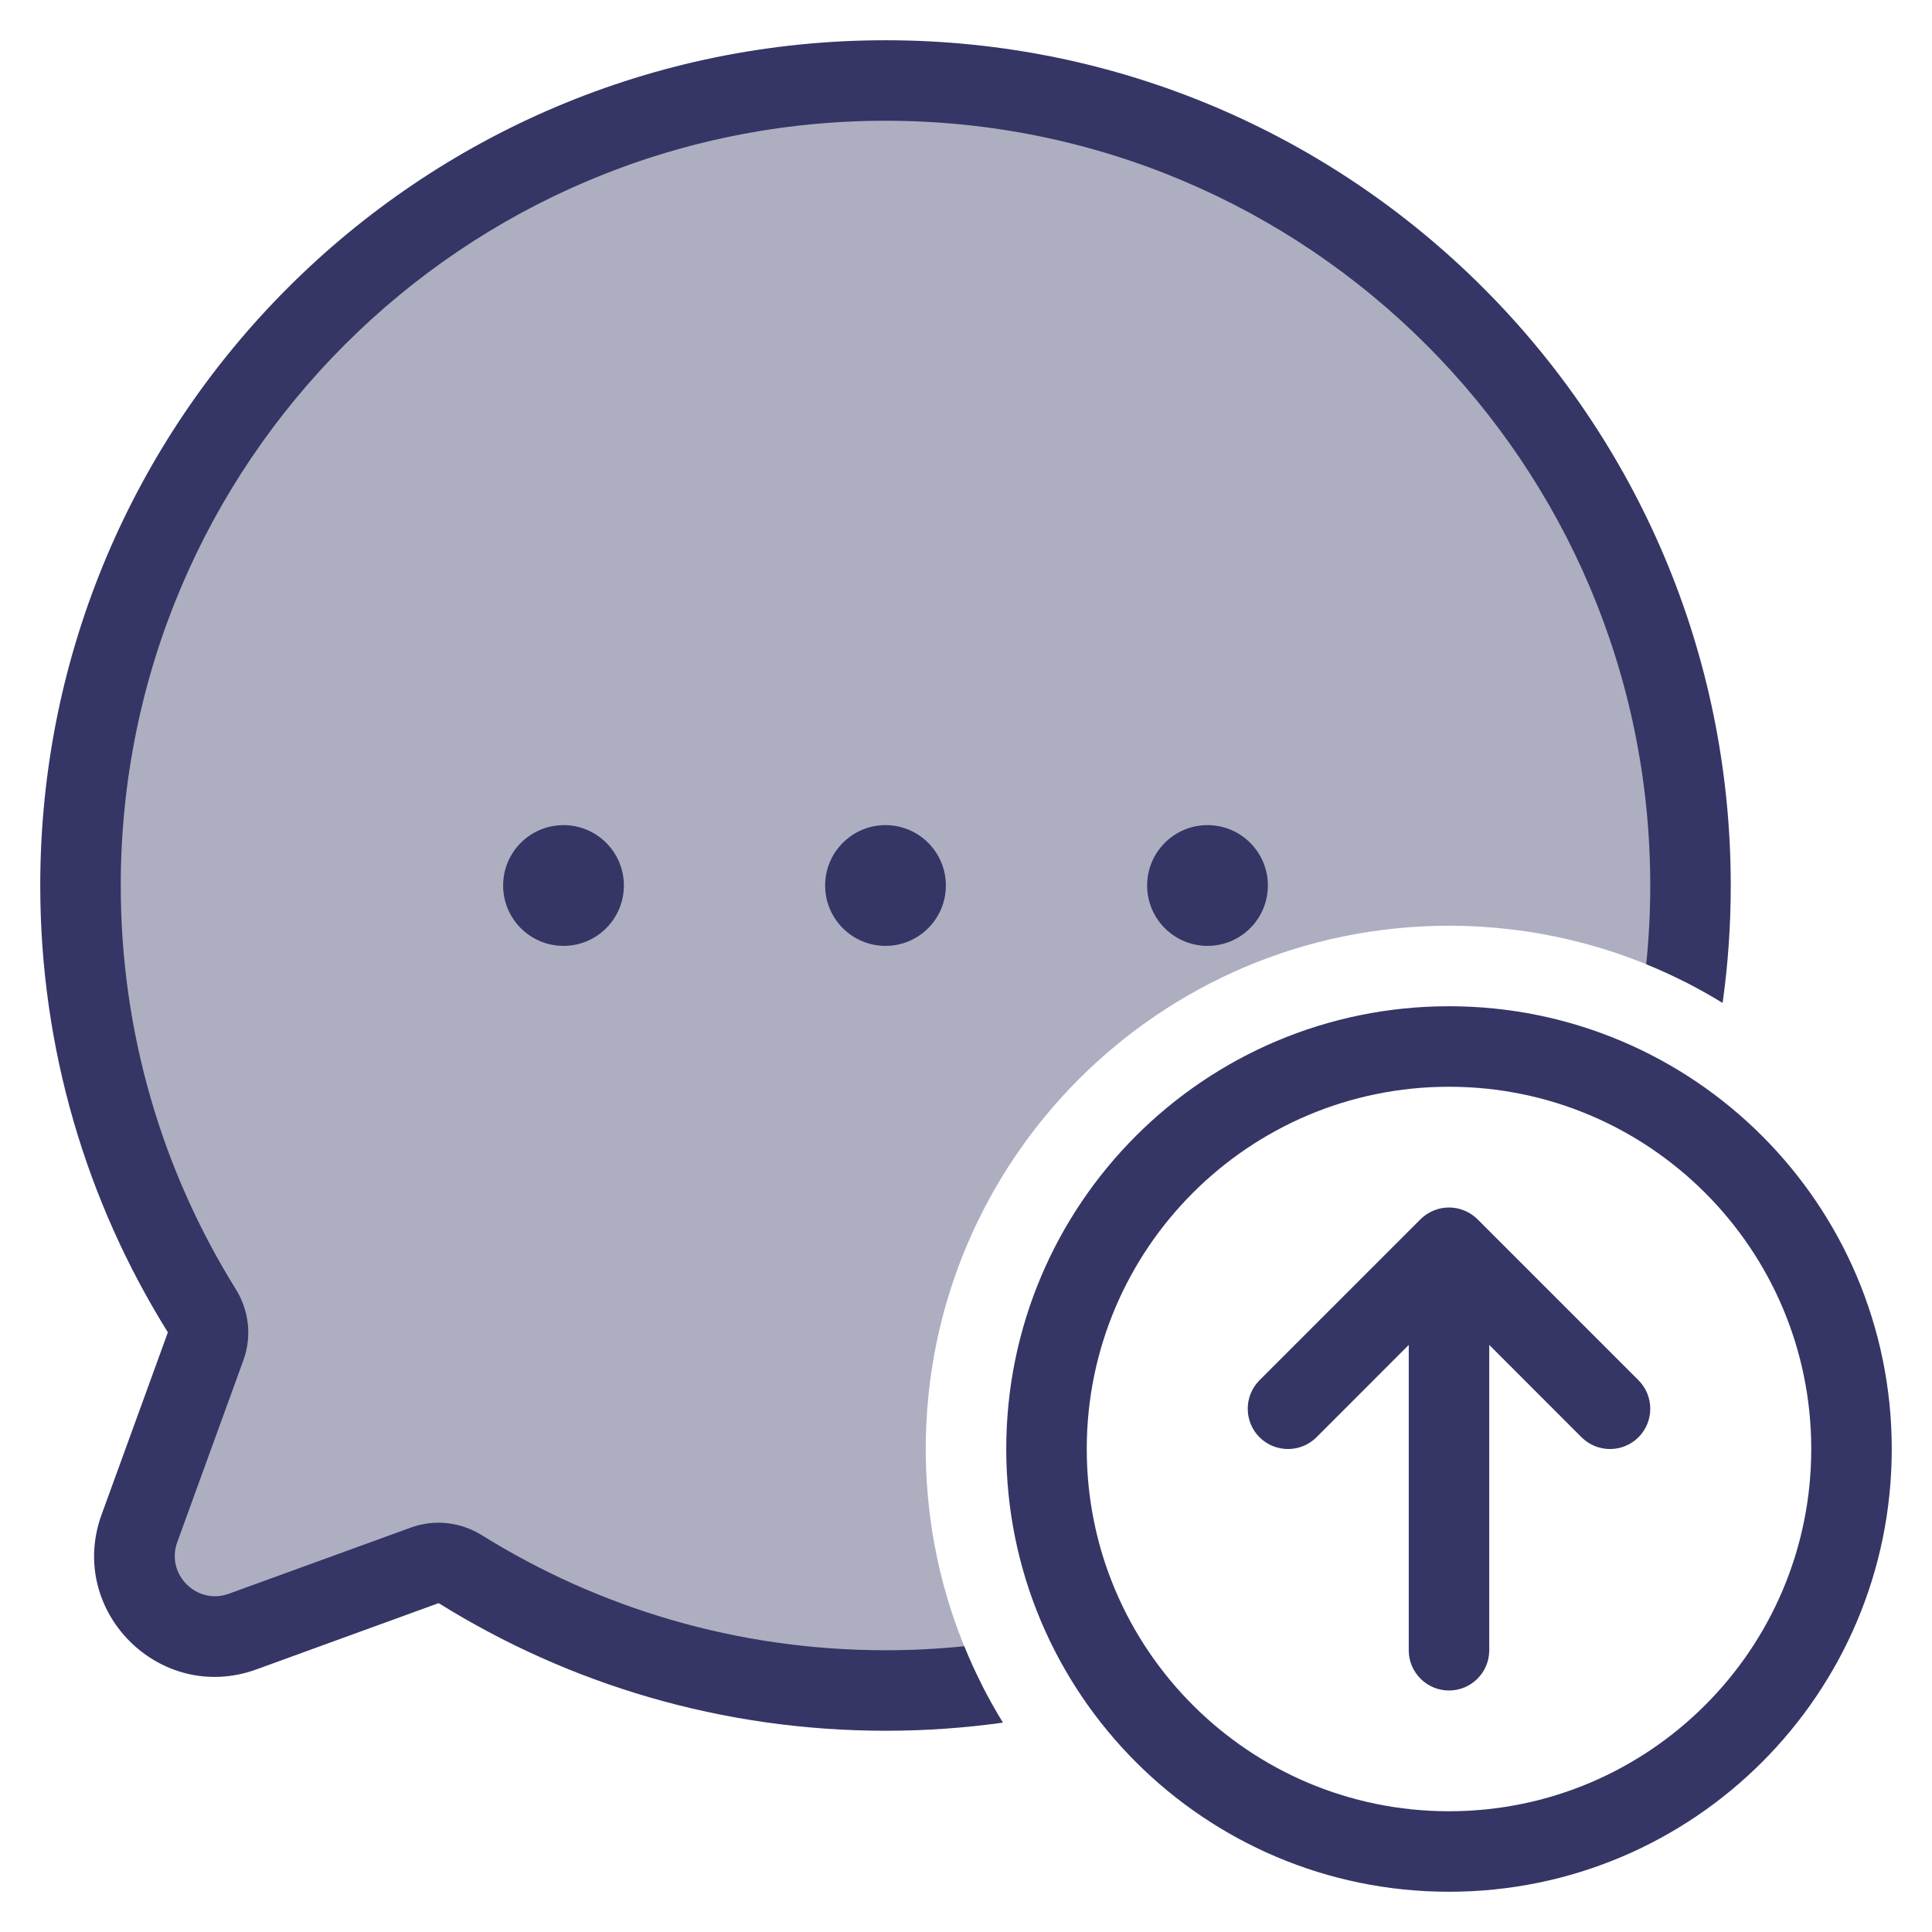 <svg width="24" height="24" viewBox="0 0 24 24" fill="none" xmlns="http://www.w3.org/2000/svg">
<g clip-path="url(#clip0_9001_276000)">
<path opacity="0.4" d="M12.196 20.929C11.804 20.976 11.405 21 11 21C9.063 21 7.254 20.449 5.722 19.495C5.588 19.412 5.423 19.392 5.274 19.446L3.014 20.268C2.216 20.558 1.442 19.784 1.732 18.986L2.554 16.726C2.608 16.577 2.588 16.412 2.505 16.278C1.551 14.746 1 12.937 1 11C1 5.477 5.477 1 11 1C16.523 1 21 5.477 21 11C21 11.405 20.976 11.804 20.929 12.196C20.049 11.751 19.054 11.5 18 11.5C14.41 11.5 11.5 14.41 11.5 18C11.5 19.054 11.751 20.049 12.196 20.929Z" fill="#353566"/>
<path d="M1.5 11C1.5 5.753 5.753 1.5 11 1.5C16.247 1.5 20.5 5.753 20.5 11C20.5 11.33 20.483 11.656 20.45 11.978C20.781 12.112 21.098 12.274 21.399 12.459C21.466 11.982 21.5 11.495 21.5 11C21.5 5.201 16.799 0.5 11 0.5C5.201 0.5 0.5 5.201 0.5 11C0.5 13.034 1.079 14.934 2.08 16.542C2.085 16.55 2.084 16.554 2.084 16.555L1.262 18.815C0.827 20.012 1.988 21.173 3.185 20.738L5.445 19.916C5.446 19.916 5.45 19.915 5.458 19.92C7.067 20.921 8.966 21.5 11 21.5C11.495 21.5 11.982 21.466 12.459 21.399C12.274 21.098 12.112 20.781 11.978 20.45C11.656 20.483 11.33 20.5 11 20.5C9.159 20.5 7.441 19.977 5.986 19.071C5.727 18.91 5.403 18.867 5.104 18.976L2.843 19.798C2.444 19.943 2.057 19.556 2.202 19.157L3.024 16.896C3.133 16.597 3.09 16.273 2.929 16.014C2.023 14.559 1.5 12.841 1.5 11Z" fill="#353566"/>
<path d="M10.25 11C10.25 10.586 10.586 10.25 11 10.25C11.414 10.25 11.75 10.586 11.75 11C11.75 11.414 11.414 11.75 11 11.75C10.586 11.75 10.25 11.414 10.25 11Z" fill="#353566"/>
<path d="M7 10.25C6.586 10.25 6.25 10.586 6.25 11C6.25 11.414 6.586 11.75 7 11.75C7.414 11.75 7.75 11.414 7.75 11C7.75 10.586 7.414 10.25 7 10.25Z" fill="#353566"/>
<path d="M14.25 11C14.25 10.586 14.586 10.25 15 10.25C15.414 10.25 15.75 10.586 15.75 11C15.75 11.414 15.414 11.75 15 11.75C14.586 11.75 14.25 11.414 14.25 11Z" fill="#353566"/>
<path d="M18.5 16.707L19.646 17.854C19.842 18.049 20.158 18.049 20.354 17.854C20.549 17.658 20.549 17.342 20.354 17.146L18.354 15.146C18.26 15.053 18.133 15 18 15C17.867 15 17.74 15.053 17.646 15.146L15.646 17.146C15.451 17.342 15.451 17.658 15.646 17.854C15.842 18.049 16.158 18.049 16.354 17.854L17.5 16.707V20.5C17.5 20.776 17.724 21 18 21C18.276 21 18.5 20.776 18.5 20.5V16.707Z" fill="#353566"/>
<path fill-rule="evenodd" clip-rule="evenodd" d="M18 12.5C14.962 12.5 12.5 14.962 12.5 18C12.5 21.038 14.962 23.5 18 23.5C21.038 23.5 23.5 21.038 23.5 18C23.5 14.962 21.038 12.5 18 12.5ZM13.5 18C13.5 15.515 15.515 13.5 18 13.5C20.485 13.5 22.5 15.515 22.5 18C22.5 20.485 20.485 22.5 18 22.5C15.515 22.5 13.5 20.485 13.5 18Z" fill="#353566"/>
</g>
<defs>
<clipPath id="clip0_9001_276000">
<rect width="24" height="24" fill="white"/>
</clipPath>
</defs>
</svg>
